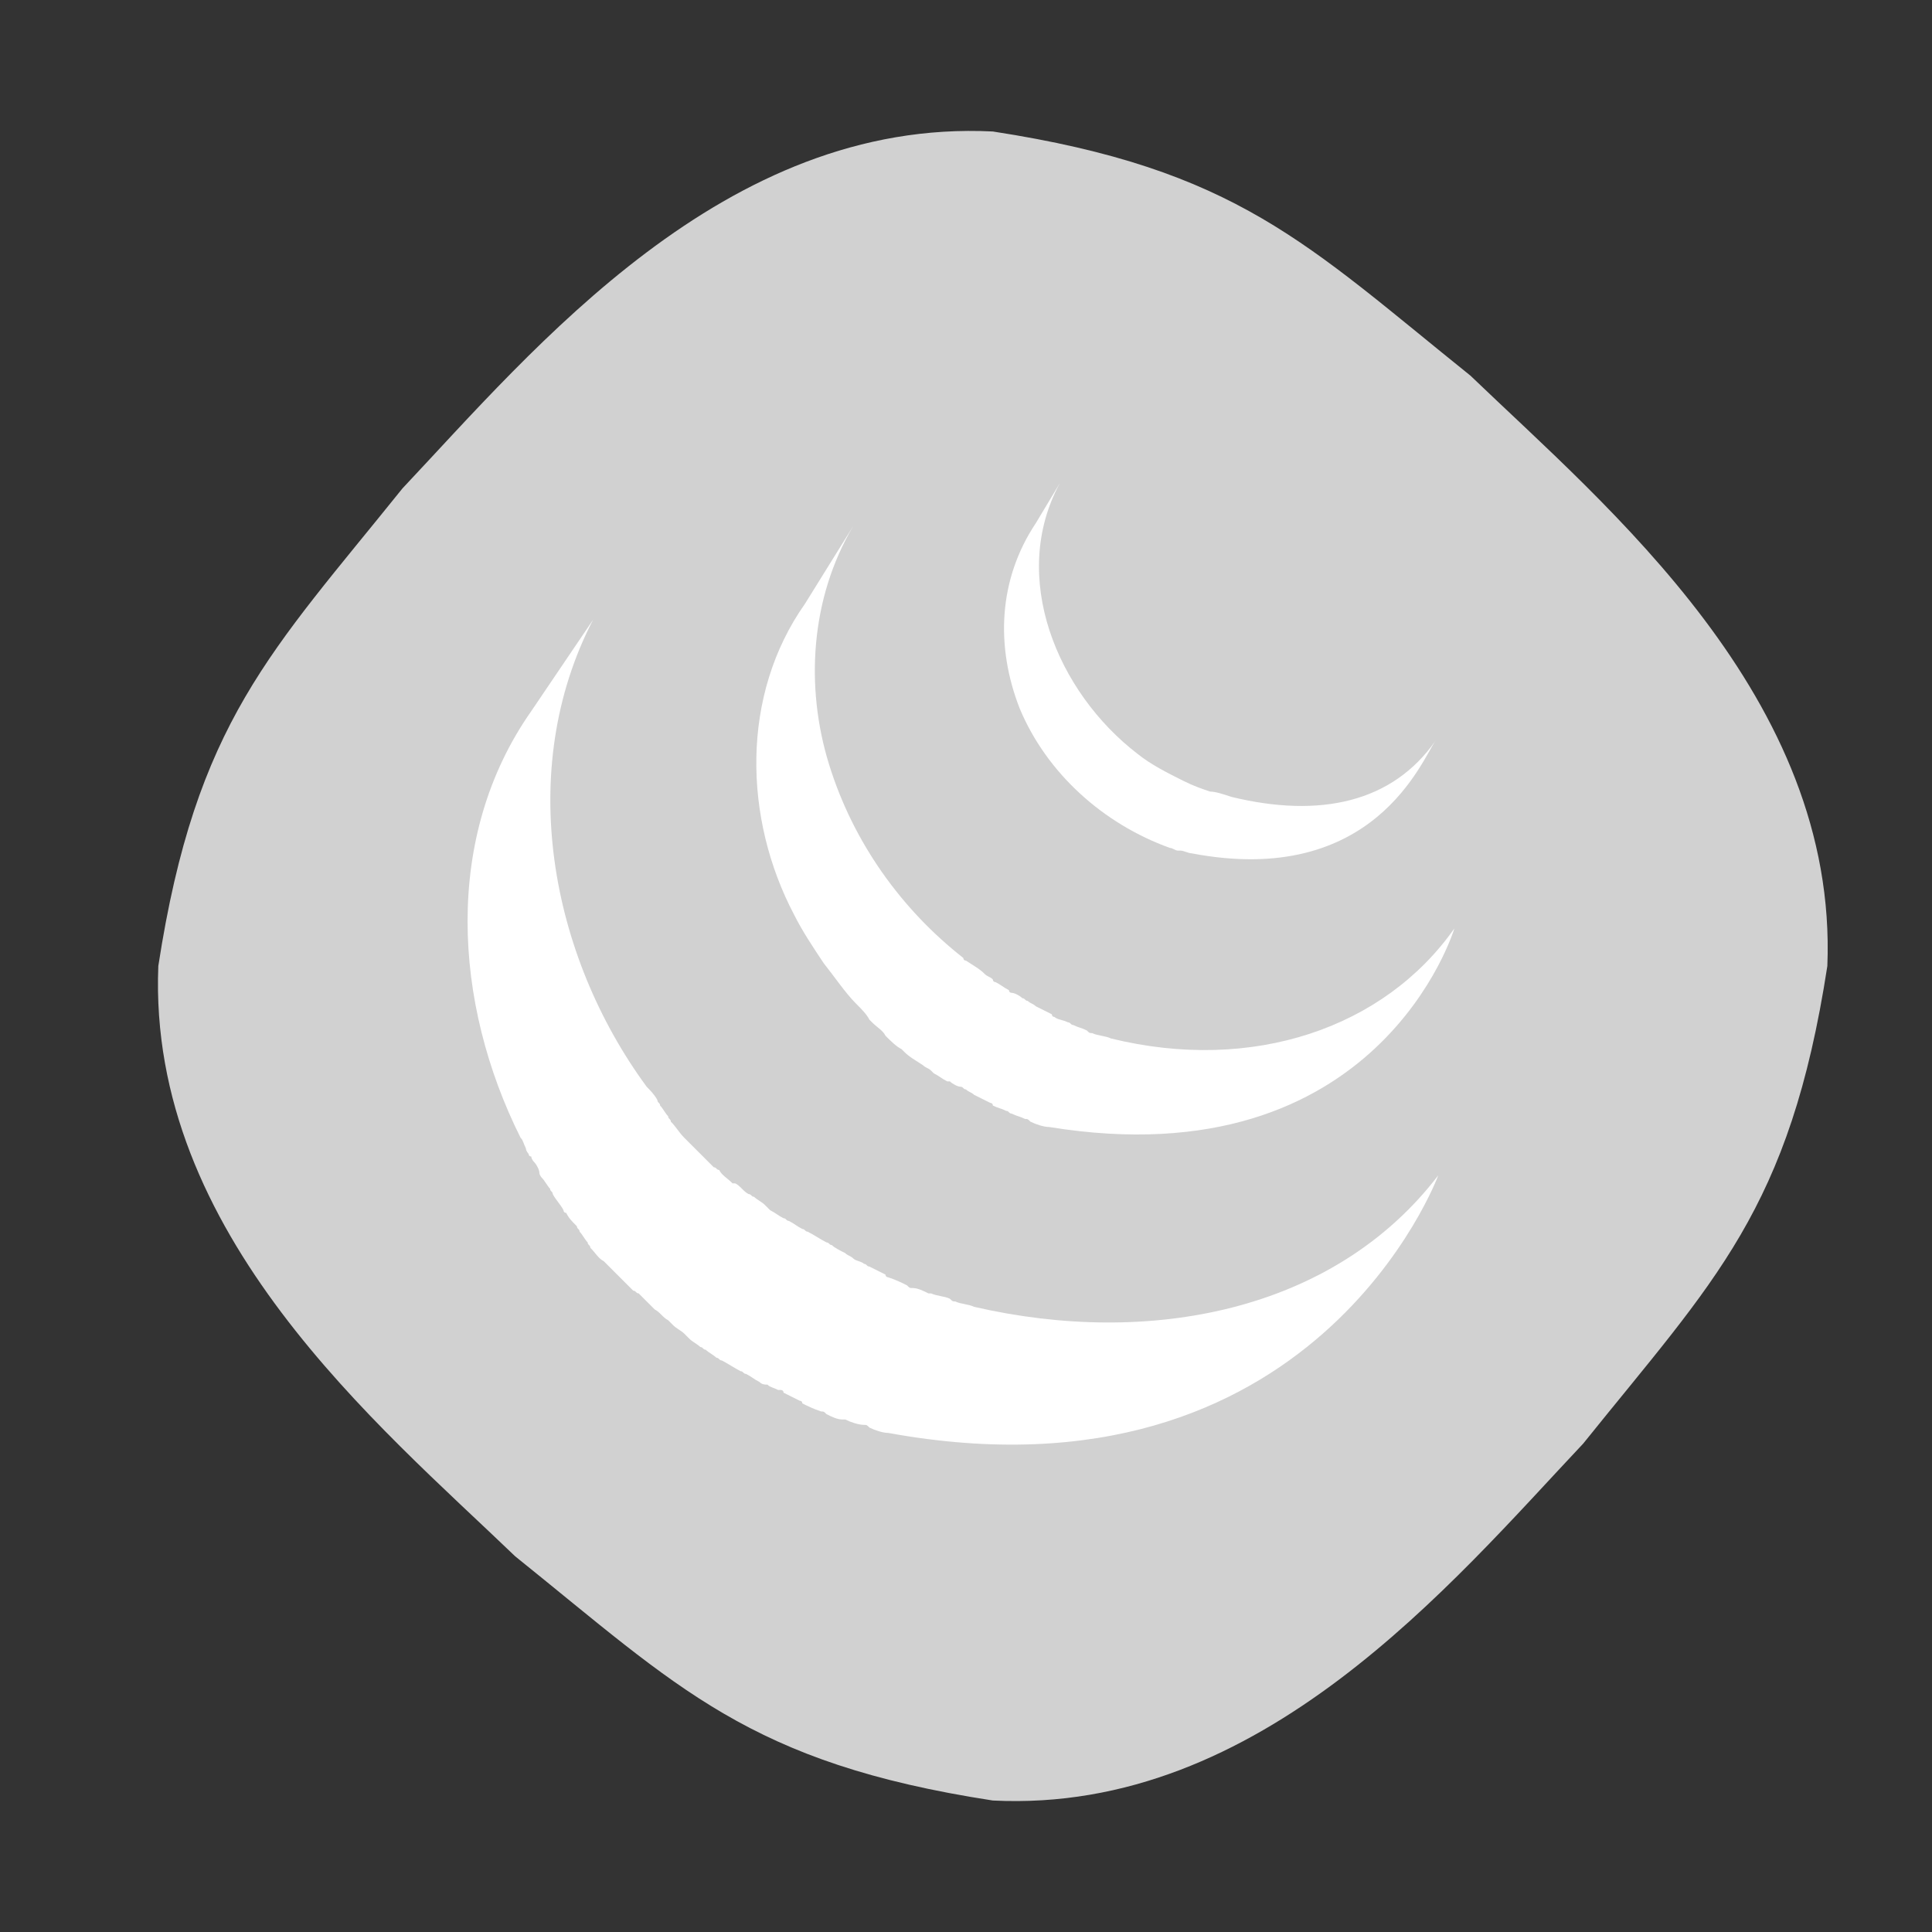 <?xml version="1.0" encoding="utf-8"?>
<svg xml:space="preserve" xmlns:xlink="http://www.w3.org/1999/xlink" id="jq" style="enable-background:new 0 0 72 72;" version="1.1" viewBox="0 0 72 72" x="0px" xmlns="http://www.w3.org/2000/svg" y="0px">
                                          <rect x="0" y="0" width="72" height="72" fill="#333333" stroke="none"/>
                                          <defs>
                                              <linearGradient id="grad1" x1="0%" x2="100%" y1="0%" y2="0%">
                                                  <stop offset="0%" style="stop-color:rgb(57,146,230);stop-opacity:1"></stop>
                                                  <stop offset="100%" style="stop-color:rgb(160,102,255);stop-opacity:1"></stop>
                                              </linearGradient>
                                          </defs>
    <style type="text/css">
                                            .st0{fill:#D1D1D1;}
                                            .st1{fill:#FFFFFF;}
                                        </style>
    <path class="jq st0" d="M68.1,36c-1.4,9.1-4.2,11.7-9.1,17.8c-4.9,5.2-12,13.8-22,13.3c-9.1-1.4-11.7-4.2-17.8-9.1
                                            C14.1,53.1,5.5,46,5.9,36c1.4-9.1,4.2-11.7,9.1-17.8c4.9-5.2,12-13.8,22-13.3c9.1,1.4,11.7,4.2,17.8,9.1C59.9,18.9,68.5,26,68.1,36z
                                            "></path>
    <g id="Layer_6">
                                            <g>
                                                <path class="st1" d="M19.8,26.5c-3.3,4.7-2.9,10.9-0.4,15.9c0.1,0.1,0.1,0.2,0.2,0.4c0,0.1,0.1,0.2,0.1,0.2c0,0,0,0.1,0.1,0.1
                                                c0,0.1,0.1,0.2,0.1,0.2c0.1,0.1,0.2,0.3,0.2,0.4c0,0.1,0.1,0.2,0.1,0.2c0.1,0.1,0.2,0.3,0.3,0.4c0,0.1,0.1,0.1,0.1,0.2
                                                c0.1,0.2,0.3,0.4,0.4,0.6c0,0,0,0,0,0c0,0,0,0.1,0.1,0.1c0.1,0.2,0.2,0.3,0.4,0.5c0,0.1,0.1,0.1,0.1,0.2c0.1,0.1,0.2,0.3,0.3,0.4
                                                c0,0.1,0.1,0.1,0.1,0.2c0.2,0.2,0.3,0.4,0.5,0.5c0,0,0,0,0,0c0,0,0,0,0,0c0.2,0.2,0.3,0.3,0.5,0.5c0.1,0.1,0.1,0.1,0.2,0.2
                                                c0.1,0.1,0.3,0.3,0.4,0.4c0.1,0,0.1,0.1,0.2,0.1c0.2,0.2,0.3,0.3,0.5,0.5c0,0,0,0,0,0c0,0,0.1,0.1,0.1,0.1
                                                c0.2,0.1,0.3,0.3,0.5,0.4c0.1,0.1,0.1,0.1,0.2,0.2c0.1,0.1,0.3,0.2,0.4,0.3c0.1,0.1,0.1,0.1,0.2,0.2c0.1,0.1,0.3,0.2,0.4,0.3
                                                c0.1,0,0.1,0.1,0.2,0.1c0,0,0,0,0,0c0.1,0.1,0.3,0.2,0.4,0.3c0.1,0,0.1,0.1,0.2,0.1c0.2,0.1,0.5,0.3,0.7,0.4
                                                c0.1,0,0.1,0.1,0.2,0.1c0.2,0.1,0.3,0.2,0.5,0.3c0.1,0.1,0.2,0.1,0.3,0.1c0.1,0.1,0.2,0.1,0.4,0.2c0,0,0.1,0,0.1,0
                                                c0,0,0.1,0,0.1,0.1c0.2,0.1,0.4,0.2,0.6,0.3c0,0,0.1,0,0.1,0.1c0.2,0.1,0.4,0.2,0.7,0.3c0.1,0,0.1,0,0.2,0.1
                                                c0.2,0.1,0.4,0.2,0.6,0.2c0,0,0.1,0,0.1,0c0.2,0.1,0.5,0.2,0.7,0.2c0.1,0,0.1,0,0.2,0.1c0.2,0.1,0.5,0.2,0.7,0.2
                                                c15.9,2.9,20.5-9.6,20.5-9.6c-3.9,5.1-10.8,6.4-17.3,4.9c-0.2-0.1-0.5-0.1-0.7-0.2c-0.1,0-0.1,0-0.2-0.1c-0.2-0.1-0.5-0.1-0.7-0.2
                                                c0,0-0.1,0-0.1,0c-0.2-0.1-0.4-0.2-0.6-0.2c-0.1,0-0.1,0-0.2-0.1c-0.2-0.1-0.4-0.2-0.7-0.3c0,0-0.1,0-0.1-0.1
                                                c-0.2-0.1-0.4-0.2-0.6-0.3c-0.1,0-0.1-0.1-0.2-0.1c-0.1-0.1-0.3-0.1-0.4-0.2c-0.1-0.1-0.2-0.1-0.3-0.2c-0.2-0.1-0.4-0.2-0.5-0.3
                                                c-0.1,0-0.1-0.1-0.2-0.1c-0.2-0.1-0.5-0.3-0.7-0.4c-0.1,0-0.1-0.1-0.2-0.1c-0.2-0.1-0.3-0.2-0.5-0.3c-0.1,0-0.1-0.1-0.2-0.1
                                                c-0.2-0.1-0.3-0.2-0.5-0.3c-0.1-0.1-0.1-0.1-0.2-0.2c-0.1-0.1-0.3-0.2-0.4-0.3c-0.1,0-0.1-0.1-0.2-0.1c-0.2-0.1-0.3-0.3-0.5-0.4
                                                c0,0,0,0-0.1,0c-0.2-0.2-0.4-0.3-0.5-0.5c-0.1,0-0.1-0.1-0.2-0.1c-0.1-0.1-0.3-0.3-0.4-0.4c-0.1-0.1-0.1-0.1-0.2-0.2
                                                c-0.2-0.2-0.3-0.3-0.5-0.5c0,0,0,0,0,0c-0.2-0.2-0.3-0.4-0.5-0.6c0-0.1-0.1-0.1-0.1-0.2c-0.1-0.1-0.2-0.3-0.3-0.4
                                                c0-0.1-0.1-0.1-0.1-0.2c-0.1-0.2-0.3-0.4-0.4-0.5c-3.6-4.9-4.9-11.8-2-17.4"></path>
                                                <path class="st1" d="M30,22.5c-2.4,3.4-2.3,8-0.4,11.6c0.3,0.6,0.7,1.2,1.1,1.8c0.4,0.5,0.8,1.1,1.2,1.5c0.2,0.2,0.4,0.4,0.5,0.6
                                                c0,0,0.1,0.1,0.1,0.1c0.2,0.2,0.4,0.3,0.5,0.5c0,0,0,0,0,0c0,0,0,0,0,0c0.2,0.2,0.4,0.4,0.6,0.5c0,0,0.1,0.1,0.1,0.1
                                                c0.2,0.2,0.4,0.3,0.7,0.5c0,0,0,0,0,0c0.1,0.1,0.2,0.1,0.3,0.2c0,0,0.1,0.1,0.1,0.1c0.2,0.1,0.3,0.2,0.5,0.3c0,0,0,0,0.1,0
                                                c0.1,0.1,0.3,0.2,0.4,0.2c0.1,0,0.1,0.1,0.2,0.1c0.1,0.1,0.2,0.1,0.3,0.2c0,0,0,0,0,0c0.2,0.1,0.4,0.2,0.6,0.3c0,0,0.1,0,0.1,0.1
                                                c0.2,0.1,0.3,0.1,0.5,0.2c0.1,0,0.1,0.1,0.2,0.1c0.2,0.1,0.3,0.1,0.5,0.2c0.1,0,0.1,0,0.2,0.1c0.2,0.1,0.5,0.2,0.7,0.2
                                                c12.3,2,15.1-7.4,15.1-7.4c-2.6,3.7-7.5,5.4-12.8,4.1c-0.2-0.1-0.5-0.1-0.7-0.2c-0.1,0-0.1,0-0.2-0.1c-0.2-0.1-0.3-0.1-0.5-0.2
                                                c-0.1,0-0.1-0.1-0.2-0.1c-0.2-0.1-0.4-0.1-0.5-0.2c0,0-0.1,0-0.1-0.1c-0.2-0.1-0.4-0.2-0.6-0.3c-0.1-0.1-0.2-0.1-0.3-0.2
                                                c-0.1,0-0.1-0.1-0.2-0.1c-0.1-0.1-0.3-0.2-0.4-0.2c0,0-0.1,0-0.1-0.1c-0.2-0.1-0.3-0.2-0.5-0.3c-0.1,0-0.1-0.1-0.1-0.1
                                                c-0.1-0.1-0.2-0.1-0.3-0.2c-0.2-0.2-0.4-0.3-0.7-0.5c-0.1,0-0.1-0.1-0.1-0.1c-2.3-1.8-4.1-4.3-5-7.2c-0.9-2.9-0.7-6.2,0.9-8.9"></path>
                                                <path class="st1" d="M38.6,19.5c-1.4,2.1-1.5,4.6-0.6,6.9c1,2.4,3.1,4.3,5.6,5.2c0.1,0,0.2,0.1,0.3,0.1c0,0,0.1,0,0.1,0
                                                c0.1,0,0.3,0.1,0.4,0.1c6.8,1.3,8.6-3.5,9.1-4.2c-1.6,2.3-4.3,2.9-7.6,2.1c-0.3-0.1-0.6-0.2-0.8-0.2c-0.3-0.1-0.6-0.2-1-0.4
                                                c-0.6-0.3-1.2-0.6-1.7-1c-3-2.3-4.8-6.6-2.9-10.1"></path>
                                            </g>
                                        </g>
                                        </svg>
